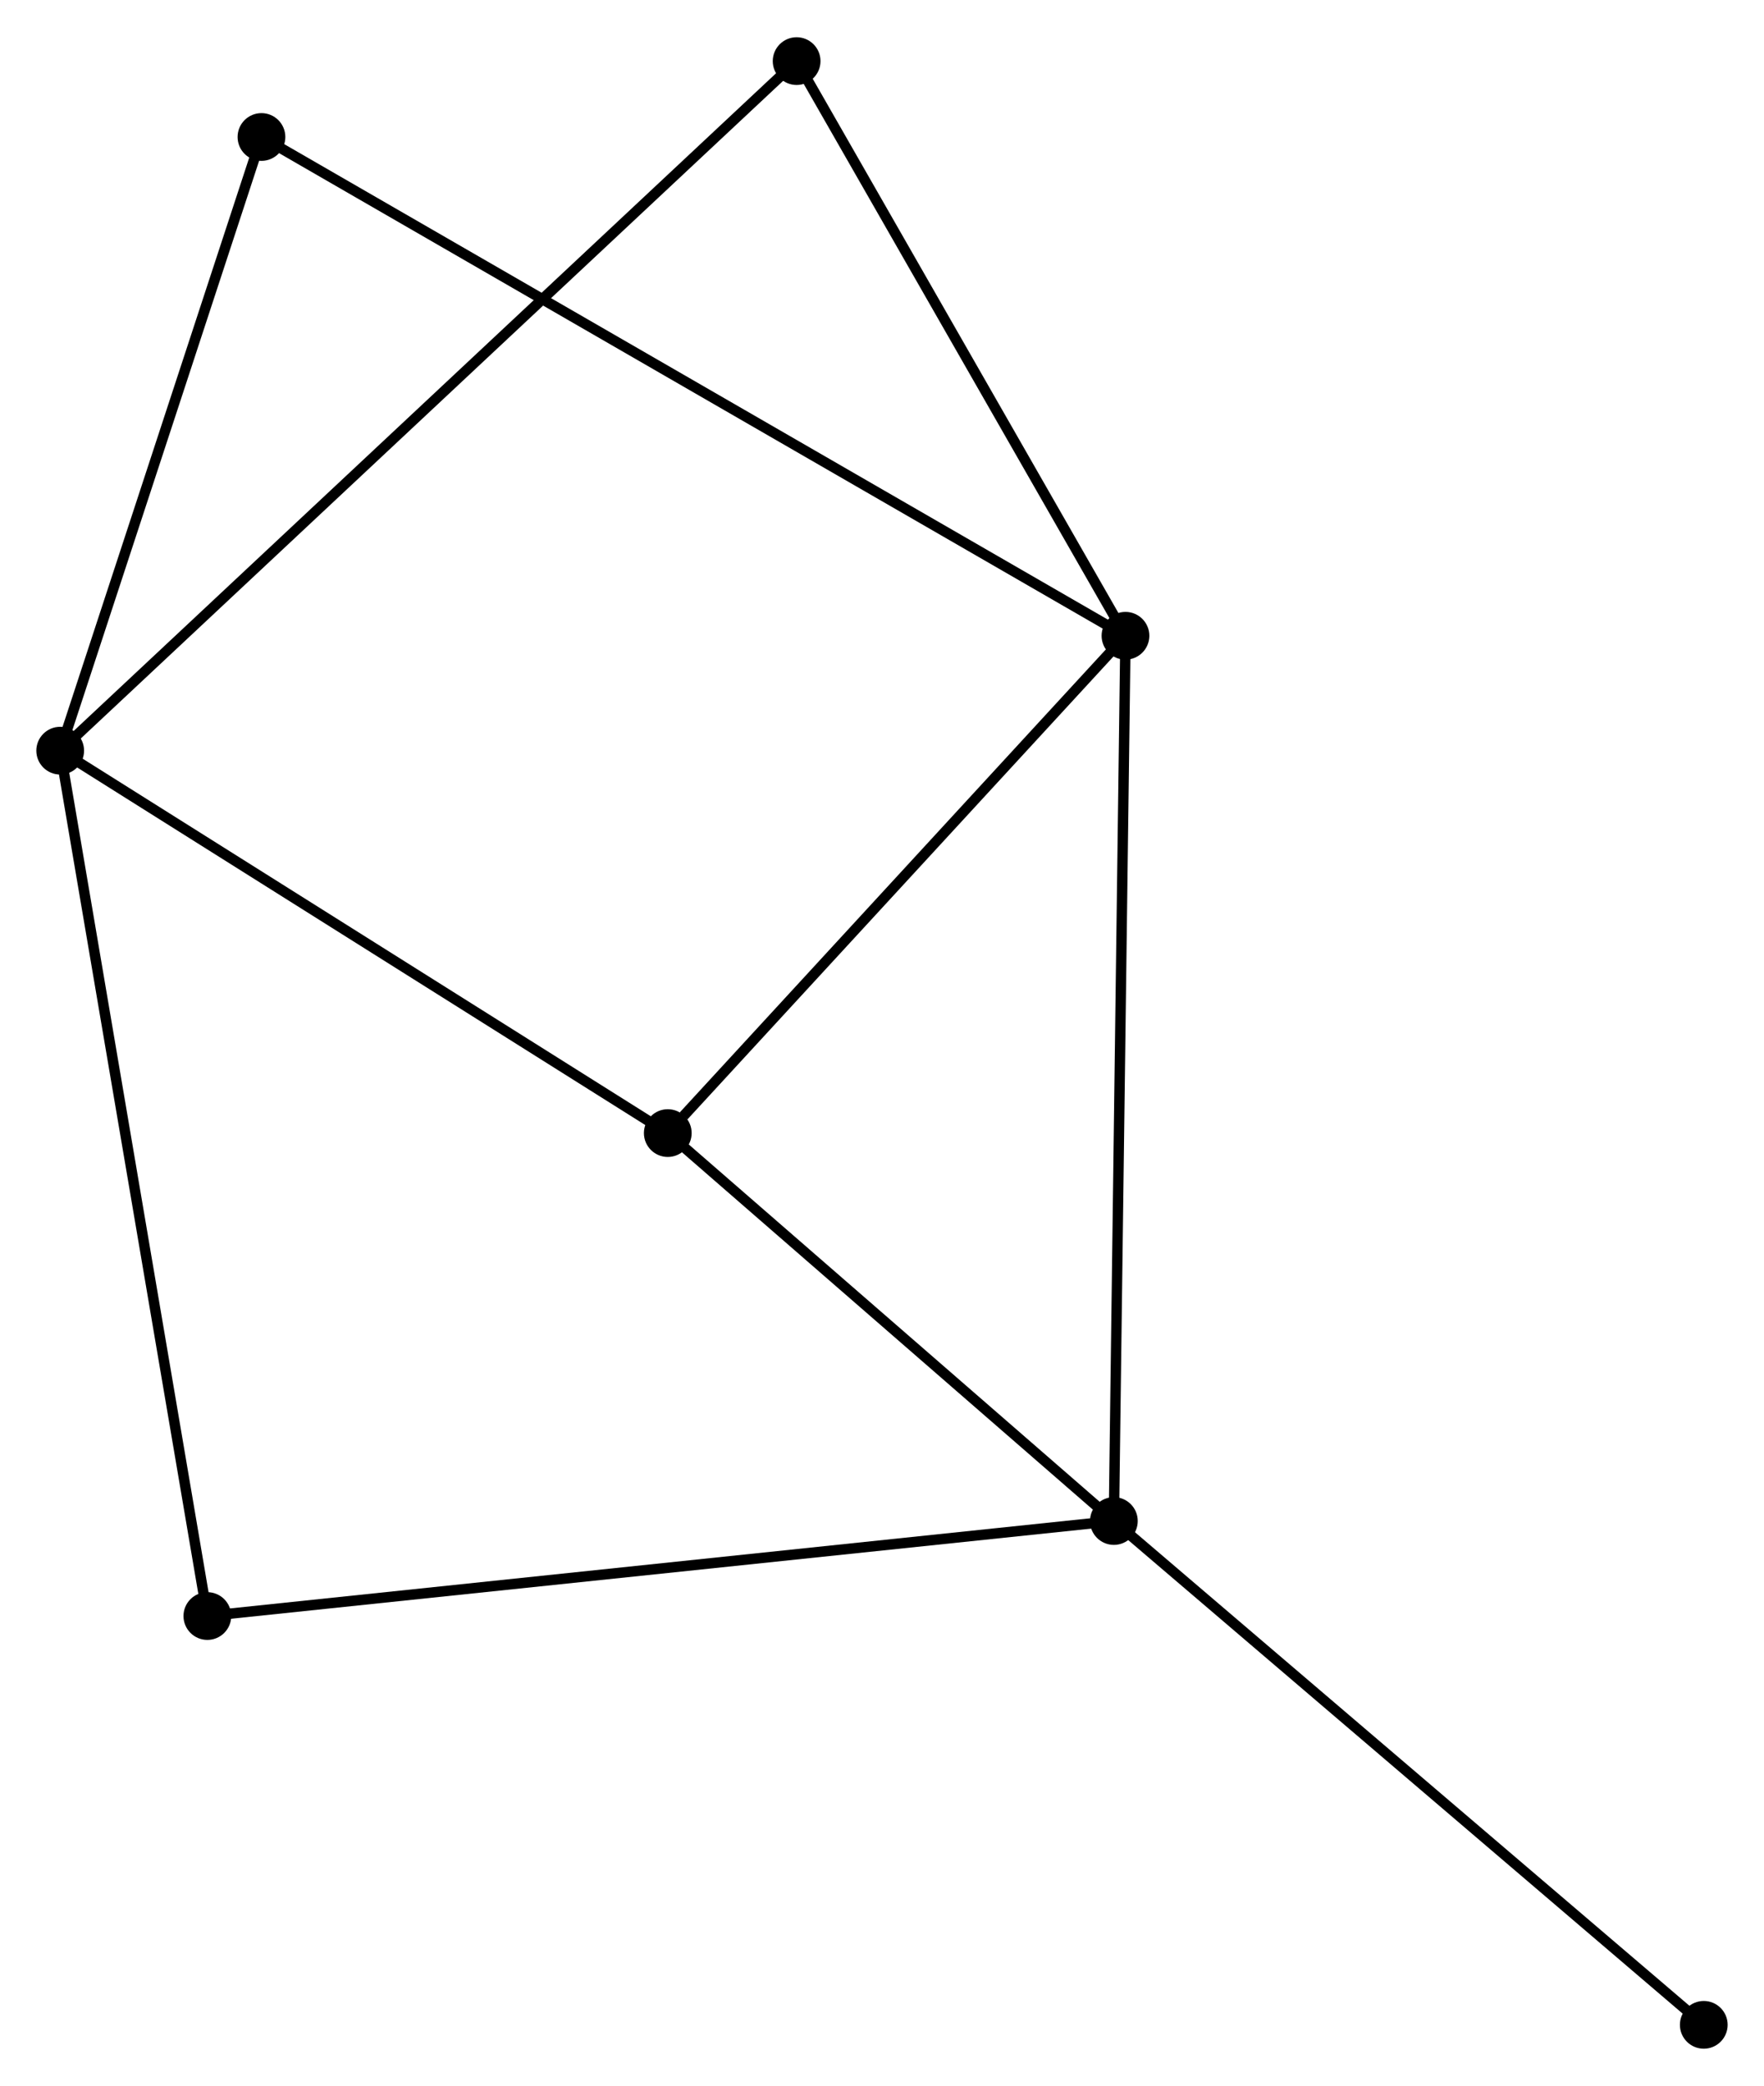 <?xml version="1.0" encoding="UTF-8" standalone="no"?>
<!DOCTYPE svg PUBLIC "-//W3C//DTD SVG 1.1//EN"
 "http://www.w3.org/Graphics/SVG/1.1/DTD/svg11.dtd">
<!-- Generated by graphviz version 2.36.0 (20140111.2315)
 -->
<!-- Title: %3 Pages: 1 -->
<svg width="170pt" height="201pt"
 viewBox="0.00 0.00 169.97 200.79" xmlns="http://www.w3.org/2000/svg" xmlns:xlink="http://www.w3.org/1999/xlink">
<g id="graph0" class="graph" transform="scale(1 1) rotate(0) translate(4 196.793)">
<title>%3</title>
<!-- 0 -->
<g id="node1" class="node"><title>0</title>
<ellipse fill="black" stroke="black" cx="104.445" cy="-135.628" rx="1.8" ry="1.8"/>
</g>
<!-- 2 -->
<g id="node2" class="node"><title>2</title>
<ellipse fill="black" stroke="black" cx="103.327" cy="-50.34" rx="1.8" ry="1.8"/>
</g>
<!-- 0&#45;&#45;2 -->
<g id="edge1" class="edge"><title>0&#45;&#45;2</title>
<path fill="none" stroke="black" d="M104.418,-133.519C104.263,-121.72 103.506,-63.981 103.353,-52.374"/>
</g>
<!-- 3 -->
<g id="node3" class="node"><title>3</title>
<ellipse fill="black" stroke="black" cx="60.344" cy="-87.715" rx="1.8" ry="1.8"/>
</g>
<!-- 0&#45;&#45;3 -->
<g id="edge2" class="edge"><title>0&#45;&#45;3</title>
<path fill="none" stroke="black" d="M102.978,-134.034C96.282,-126.759 68.662,-96.752 61.862,-89.364"/>
</g>
<!-- 4 -->
<g id="node4" class="node"><title>4</title>
<ellipse fill="black" stroke="black" cx="21.193" cy="-183.682" rx="1.8" ry="1.8"/>
</g>
<!-- 0&#45;&#45;4 -->
<g id="edge3" class="edge"><title>0&#45;&#45;4</title>
<path fill="none" stroke="black" d="M102.706,-136.631C91.872,-142.885 33.729,-176.446 22.922,-182.684"/>
</g>
<!-- 5 -->
<g id="node5" class="node"><title>5</title>
<ellipse fill="black" stroke="black" cx="72.759" cy="-190.993" rx="1.8" ry="1.8"/>
</g>
<!-- 0&#45;&#45;5 -->
<g id="edge4" class="edge"><title>0&#45;&#45;5</title>
<path fill="none" stroke="black" d="M103.391,-137.47C98.58,-145.876 78.736,-180.55 73.85,-189.088"/>
</g>
<!-- 2&#45;&#45;3 -->
<g id="edge9" class="edge"><title>2&#45;&#45;3</title>
<path fill="none" stroke="black" d="M101.897,-51.583C95.371,-57.258 68.451,-80.665 61.824,-86.428"/>
</g>
<!-- 6 -->
<g id="node7" class="node"><title>6</title>
<ellipse fill="black" stroke="black" cx="15.98" cy="-41.185" rx="1.8" ry="1.8"/>
</g>
<!-- 2&#45;&#45;6 -->
<g id="edge10" class="edge"><title>2&#45;&#45;6</title>
<path fill="none" stroke="black" d="M101.502,-50.148C90.135,-48.957 29.133,-42.564 17.795,-41.376"/>
</g>
<!-- 7 -->
<g id="node8" class="node"><title>7</title>
<ellipse fill="black" stroke="black" cx="160.167" cy="-1.8" rx="1.8" ry="1.8"/>
</g>
<!-- 2&#45;&#45;7 -->
<g id="edge11" class="edge"><title>2&#45;&#45;7</title>
<path fill="none" stroke="black" d="M104.732,-49.14C112.527,-42.483 150.409,-10.133 158.602,-3.136"/>
</g>
<!-- 1 -->
<g id="node6" class="node"><title>1</title>
<ellipse fill="black" stroke="black" cx="1.8" cy="-124.558" rx="1.8" ry="1.8"/>
</g>
<!-- 1&#45;&#45;3 -->
<g id="edge5" class="edge"><title>1&#45;&#45;3</title>
<path fill="none" stroke="black" d="M3.489,-123.495C12.038,-118.115 50.457,-93.937 58.759,-88.712"/>
</g>
<!-- 1&#45;&#45;4 -->
<g id="edge6" class="edge"><title>1&#45;&#45;4</title>
<path fill="none" stroke="black" d="M2.445,-126.525C5.39,-135.502 17.535,-172.53 20.525,-181.647"/>
</g>
<!-- 1&#45;&#45;5 -->
<g id="edge7" class="edge"><title>1&#45;&#45;5</title>
<path fill="none" stroke="black" d="M3.282,-125.946C12.517,-134.592 62.074,-180.99 71.285,-189.613"/>
</g>
<!-- 1&#45;&#45;6 -->
<g id="edge8" class="edge"><title>1&#45;&#45;6</title>
<path fill="none" stroke="black" d="M2.151,-122.497C4.112,-110.963 13.712,-54.52 15.642,-43.174"/>
</g>
</g>
</svg>

